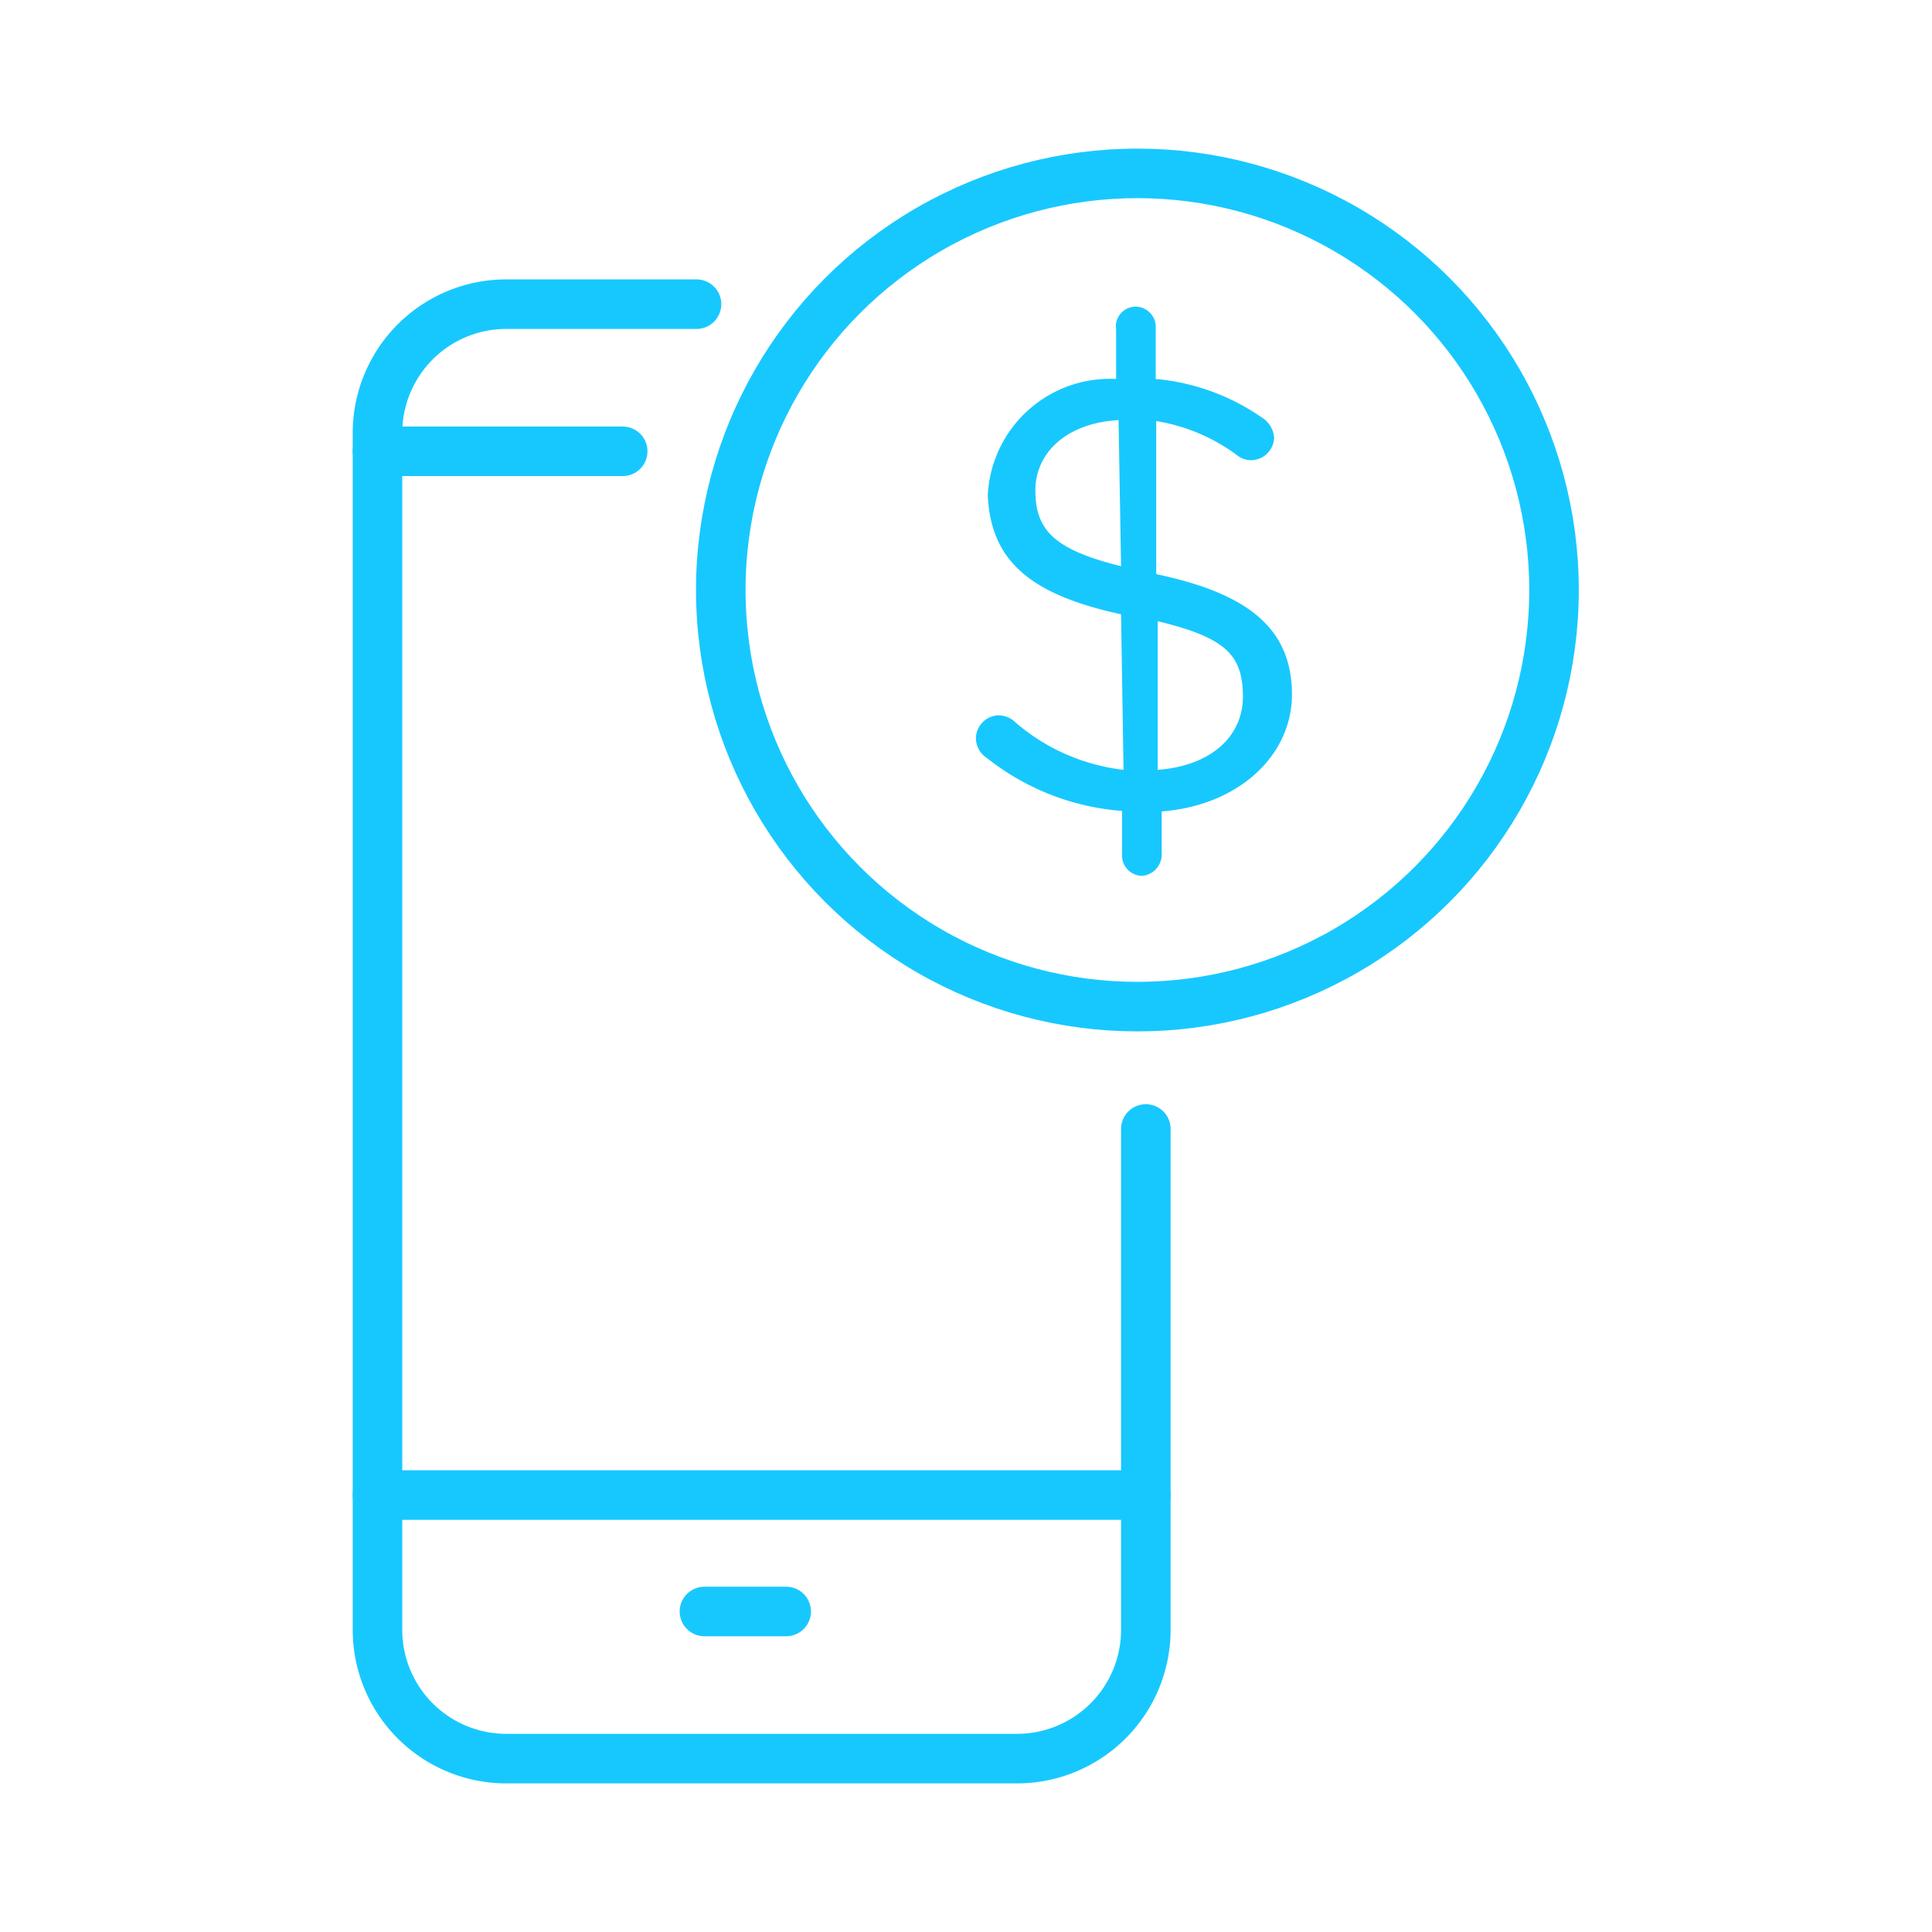 <svg xmlns="http://www.w3.org/2000/svg" viewBox="0 0 39 39"><defs><style>.cls-1,.cls-3{fill:none;}.cls-1{stroke:#17c8fe;stroke-linecap:round;stroke-miterlimit:10;}.cls-2{fill:#17c8fe;}</style></defs><title>ic_menu_cash</title><g id="Layer_2" data-name="Layer 2"><g id="Layer_1-2" data-name="Layer 1"><path class="cls-1" d="M23.13,22.79V32.9a2.6,2.6,0,0,1-2.6,2.6H10.23a2.6,2.6,0,0,1-2.61-2.6V8.74a2.6,2.6,0,0,1,2.61-2.6h3.83"/><line class="cls-1" x1="12.57" y1="9.11" x2="7.62" y2="9.11"/><line class="cls-1" x1="7.62" y1="30.18" x2="23.13" y2="30.18"/><line class="cls-1" x1="14.22" y1="32.53" x2="15.87" y2="32.53"/><circle class="cls-1" cx="22.96" cy="11.91" r="8.41"/><path class="cls-2" d="M22.92,6.19a.41.41,0,0,1,.41.39V7.65a4.45,4.45,0,0,1,2.13.77.53.53,0,0,1,.26.41.47.47,0,0,1-.47.46A.45.45,0,0,1,25,9.21a3.74,3.74,0,0,0-1.66-.71l0,3.09c1.91.4,2.72,1.13,2.74,2.39s-1.07,2.28-2.63,2.4l0,.89a.43.43,0,0,1-.4.41.41.41,0,0,1-.4-.4l0-.91a5,5,0,0,1-2.73-1.07.48.48,0,0,1-.22-.4.47.47,0,0,1,.46-.46.5.5,0,0,1,.29.1,4.05,4.05,0,0,0,2.23,1l-.05-3.14C20.78,12,20,11.31,19.94,10a2.47,2.47,0,0,1,2.59-2.35v-1A.4.4,0,0,1,22.92,6.19Zm-.29,5.24-.05-2.95c-1.06.06-1.69.67-1.68,1.44S21.26,11.09,22.63,11.43Zm.74,1.11,0,3c1.08-.08,1.73-.68,1.72-1.5S24.74,12.87,23.37,12.54Z"/><rect class="cls-3" width="39" height="39"/></g></g></svg>